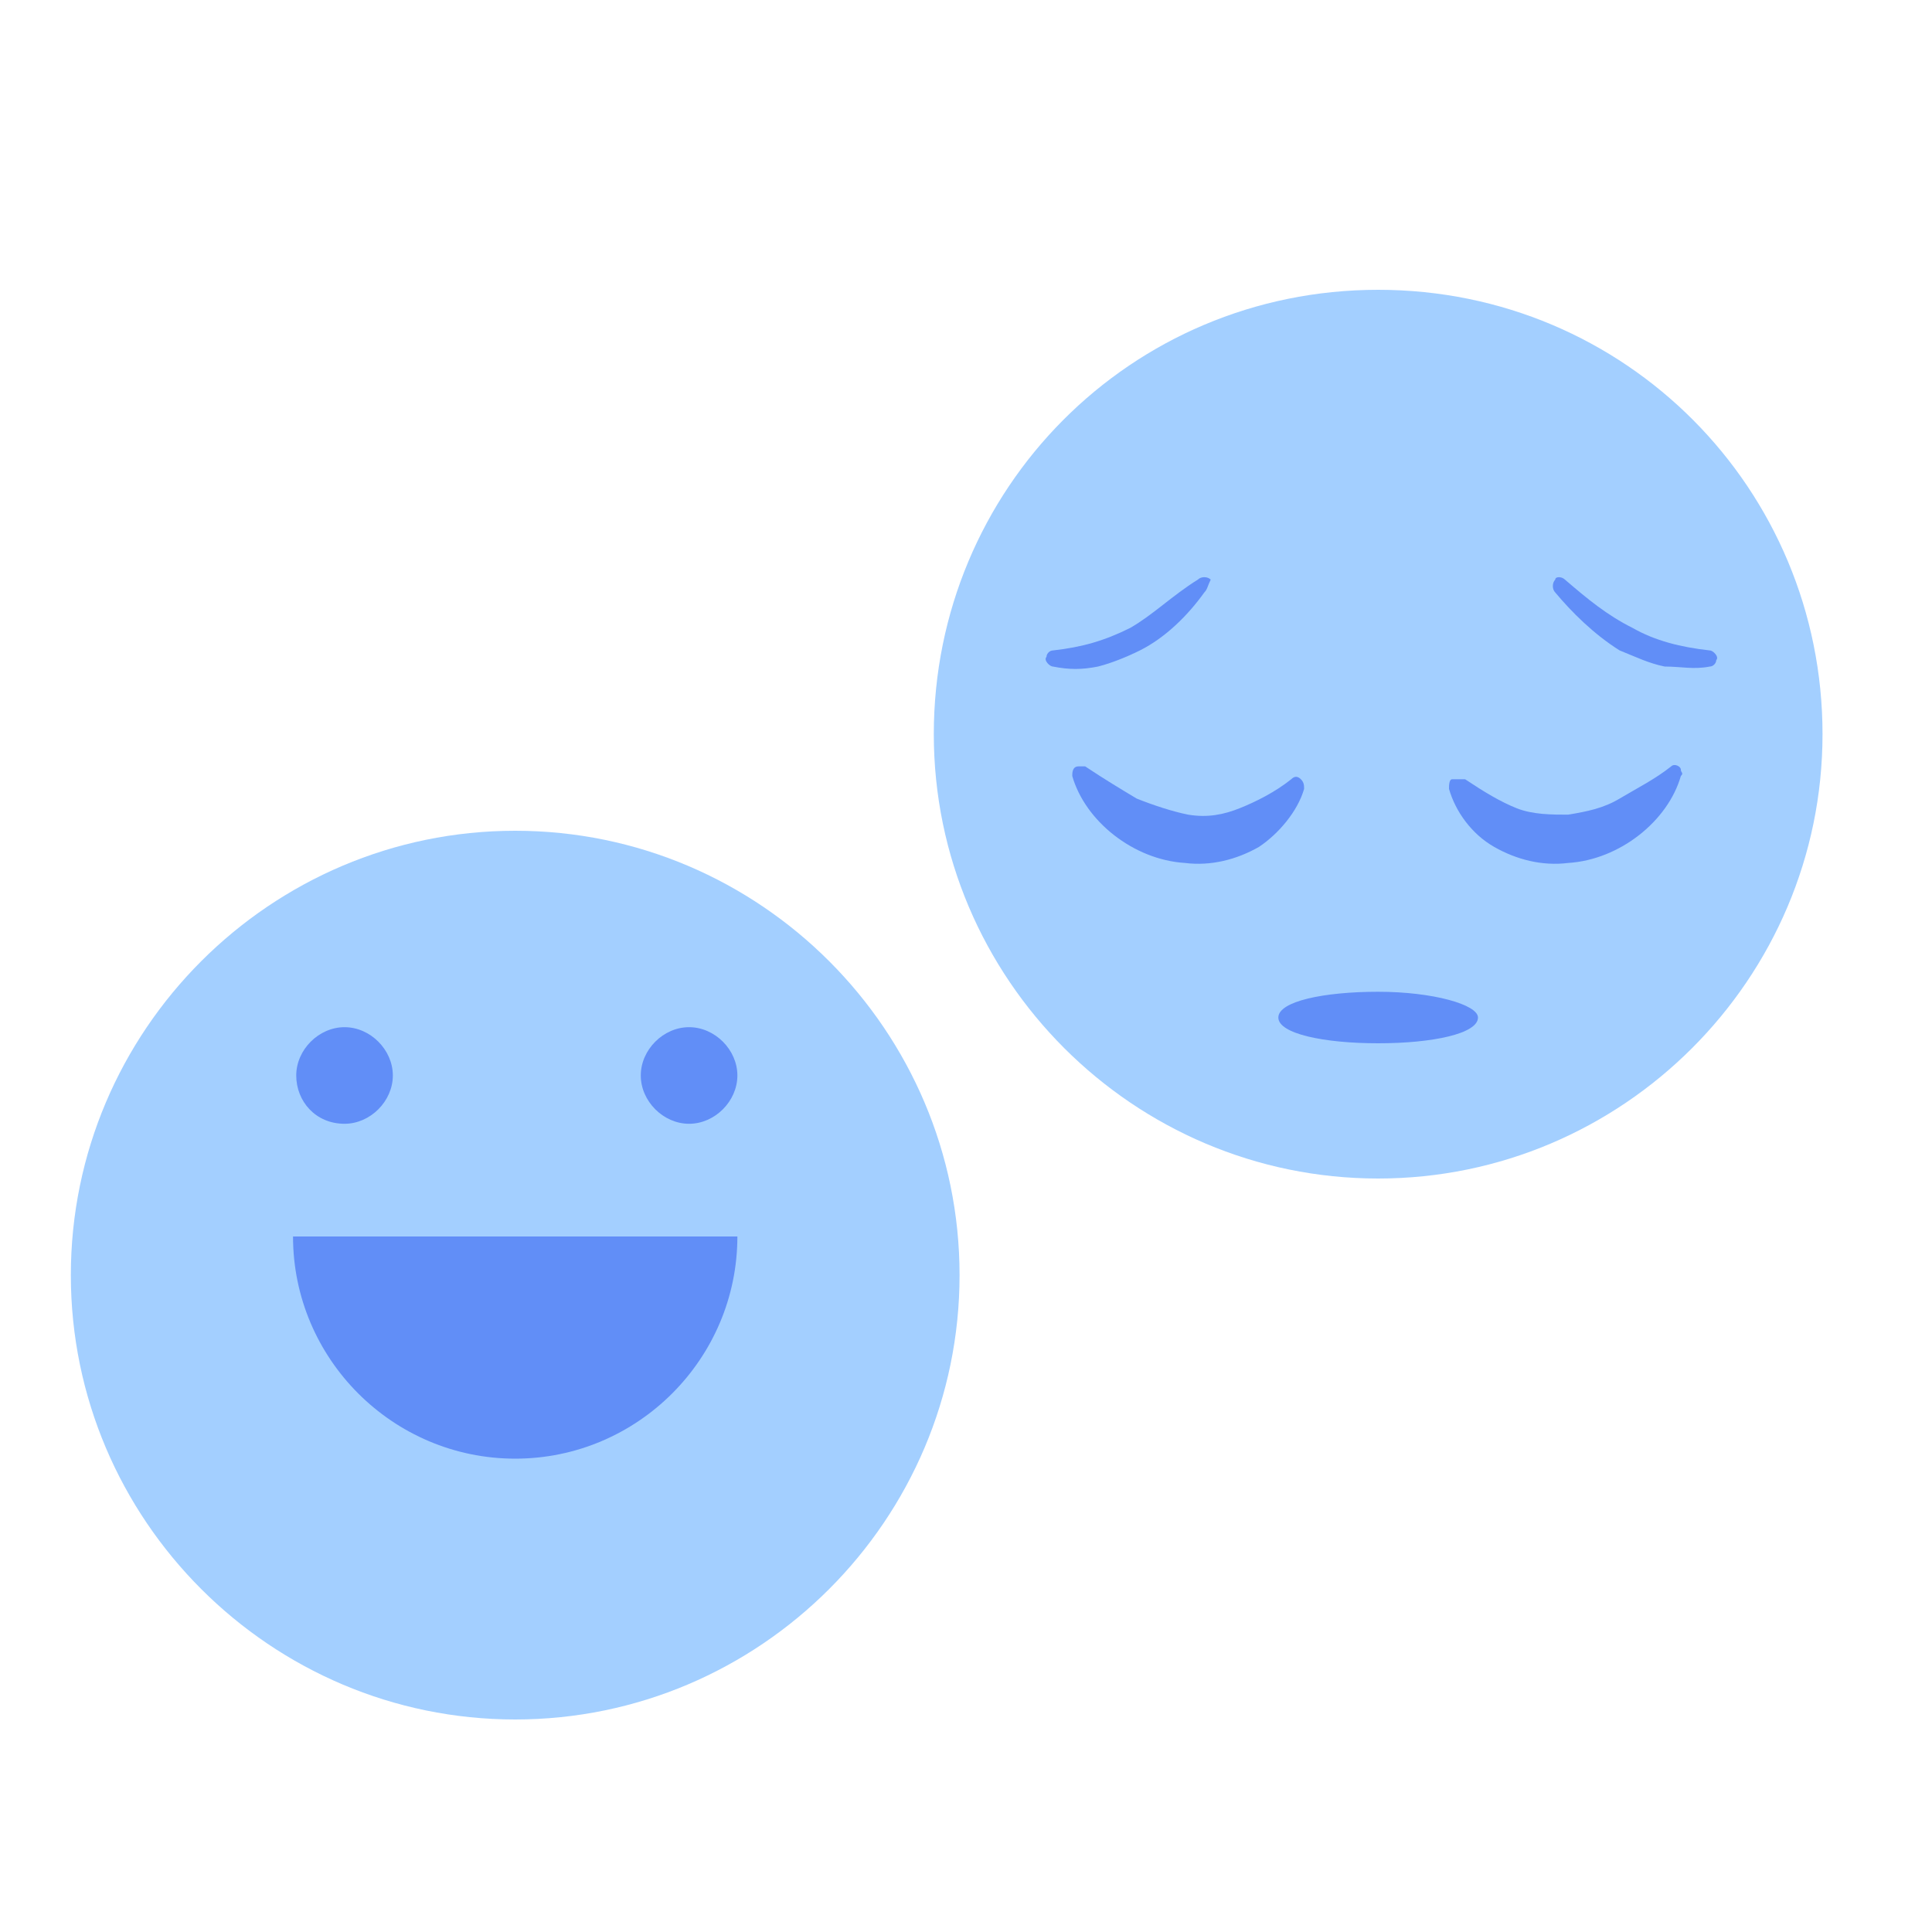 <?xml version="1.0" encoding="utf-8"?>
<!-- Generator: Adobe Illustrator 24.3.0, SVG Export Plug-In . SVG Version: 6.00 Build 0)  -->
<svg version="1.1" id="Layer_1" xmlns="http://www.w3.org/2000/svg" xmlns:xlink="http://www.w3.org/1999/xlink" x="0px" y="0px"
	 viewBox="0 0 60 60" style="enable-background:new 0 0 60 60;" xml:space="preserve">
<style type="text/css">
	.st0{fill:#A3CFFF;}
	.st1{fill:#618EF7;}
</style>
<path class="st0" d="M16,53.4c7.6,0,13.8-6.2,13.8-13.8c0-7.6-6.2-13.8-13.8-13.8c-7.6,0-13.8,6.2-13.8,13.8
	C2.2,47.2,8.4,53.4,16,53.4z"/>
<path class="st0" d="M42.8,36.6c7.6,0,13.8-6.2,13.8-13.8S50.5,9,42.8,9S29,15.2,29,22.8S35.2,36.6,42.8,36.6z"/>
<path class="st1" d="M10.7,34.9c0.8,0,1.5-0.7,1.5-1.5s-0.7-1.5-1.5-1.5c-0.8,0-1.5,0.7-1.5,1.5S9.8,34.9,10.7,34.9z"/>
<path class="st1" d="M21.4,34.9c0.8,0,1.5-0.7,1.5-1.5s-0.7-1.5-1.5-1.5c-0.8,0-1.5,0.7-1.5,1.5S20.6,34.9,21.4,34.9z"/>
<path class="st1" d="M9.1,38.4c0,3.8,3.1,6.9,6.9,6.9s6.9-3.1,6.9-6.9H9.1z"/>
<path class="st1" d="M48.6,18c0.7,0.6,1.3,1.1,2.1,1.5c0.7,0.4,1.5,0.6,2.4,0.7h0c0.1,0,0.3,0.2,0.2,0.3c0,0.1-0.1,0.2-0.2,0.2
	c-0.5,0.1-0.9,0-1.4,0c-0.5-0.1-0.9-0.3-1.4-0.5c-0.8-0.5-1.5-1.2-2-1.8c-0.1-0.1-0.1-0.3,0-0.4C48.3,17.9,48.5,17.9,48.6,18z"/>
<path class="st1" d="M37.4,18.4c-0.5,0.7-1.2,1.4-2,1.8c-0.4,0.2-0.9,0.4-1.3,0.5c-0.5,0.1-0.9,0.1-1.4,0c-0.1,0-0.3-0.2-0.2-0.3
	c0-0.1,0.1-0.2,0.2-0.2h0c0.9-0.1,1.6-0.3,2.4-0.7c0.7-0.4,1.3-1,2.1-1.5c0.1-0.1,0.3-0.1,0.4,0C37.5,18.2,37.5,18.3,37.4,18.4z"/>
<path class="st1" d="M45.5,24.2c0.6,0.4,1.1,0.7,1.6,0.9c0.5,0.2,1.1,0.2,1.6,0.2c0.6-0.1,1.1-0.2,1.6-0.5s1.1-0.6,1.6-1l0,0
	c0.1-0.1,0.3,0,0.3,0.1c0,0.1,0.1,0.1,0,0.2c-0.4,1.4-1.9,2.6-3.5,2.7c-0.8,0.1-1.6-0.1-2.3-0.5c-0.7-0.4-1.2-1.1-1.4-1.8
	c0-0.1,0-0.3,0.1-0.3C45.3,24.2,45.4,24.2,45.5,24.2L45.5,24.2z"/>
<path class="st1" d="M40.5,24.5c-0.2,0.7-0.8,1.4-1.4,1.8c-0.7,0.4-1.5,0.6-2.3,0.5c-1.6-0.1-3.1-1.3-3.5-2.7c0-0.1,0-0.3,0.2-0.3
	c0.1,0,0.1,0,0.2,0l0,0c0.6,0.4,1.1,0.7,1.6,1c0.5,0.2,1.1,0.4,1.6,0.5c0.6,0.1,1.1,0,1.6-0.2c0.5-0.2,1.1-0.5,1.6-0.9l0,0
	c0.1-0.1,0.2-0.1,0.3,0C40.5,24.3,40.5,24.4,40.5,24.5z"/>
<path class="st1" d="M42.8,32.4c1.7,0,3.1-0.3,3.1-0.8c0-0.4-1.4-0.8-3.1-0.8c-1.7,0-3.1,0.3-3.1,0.8C39.7,32.1,41.1,32.4,42.8,32.4
	z"/>
</svg>
